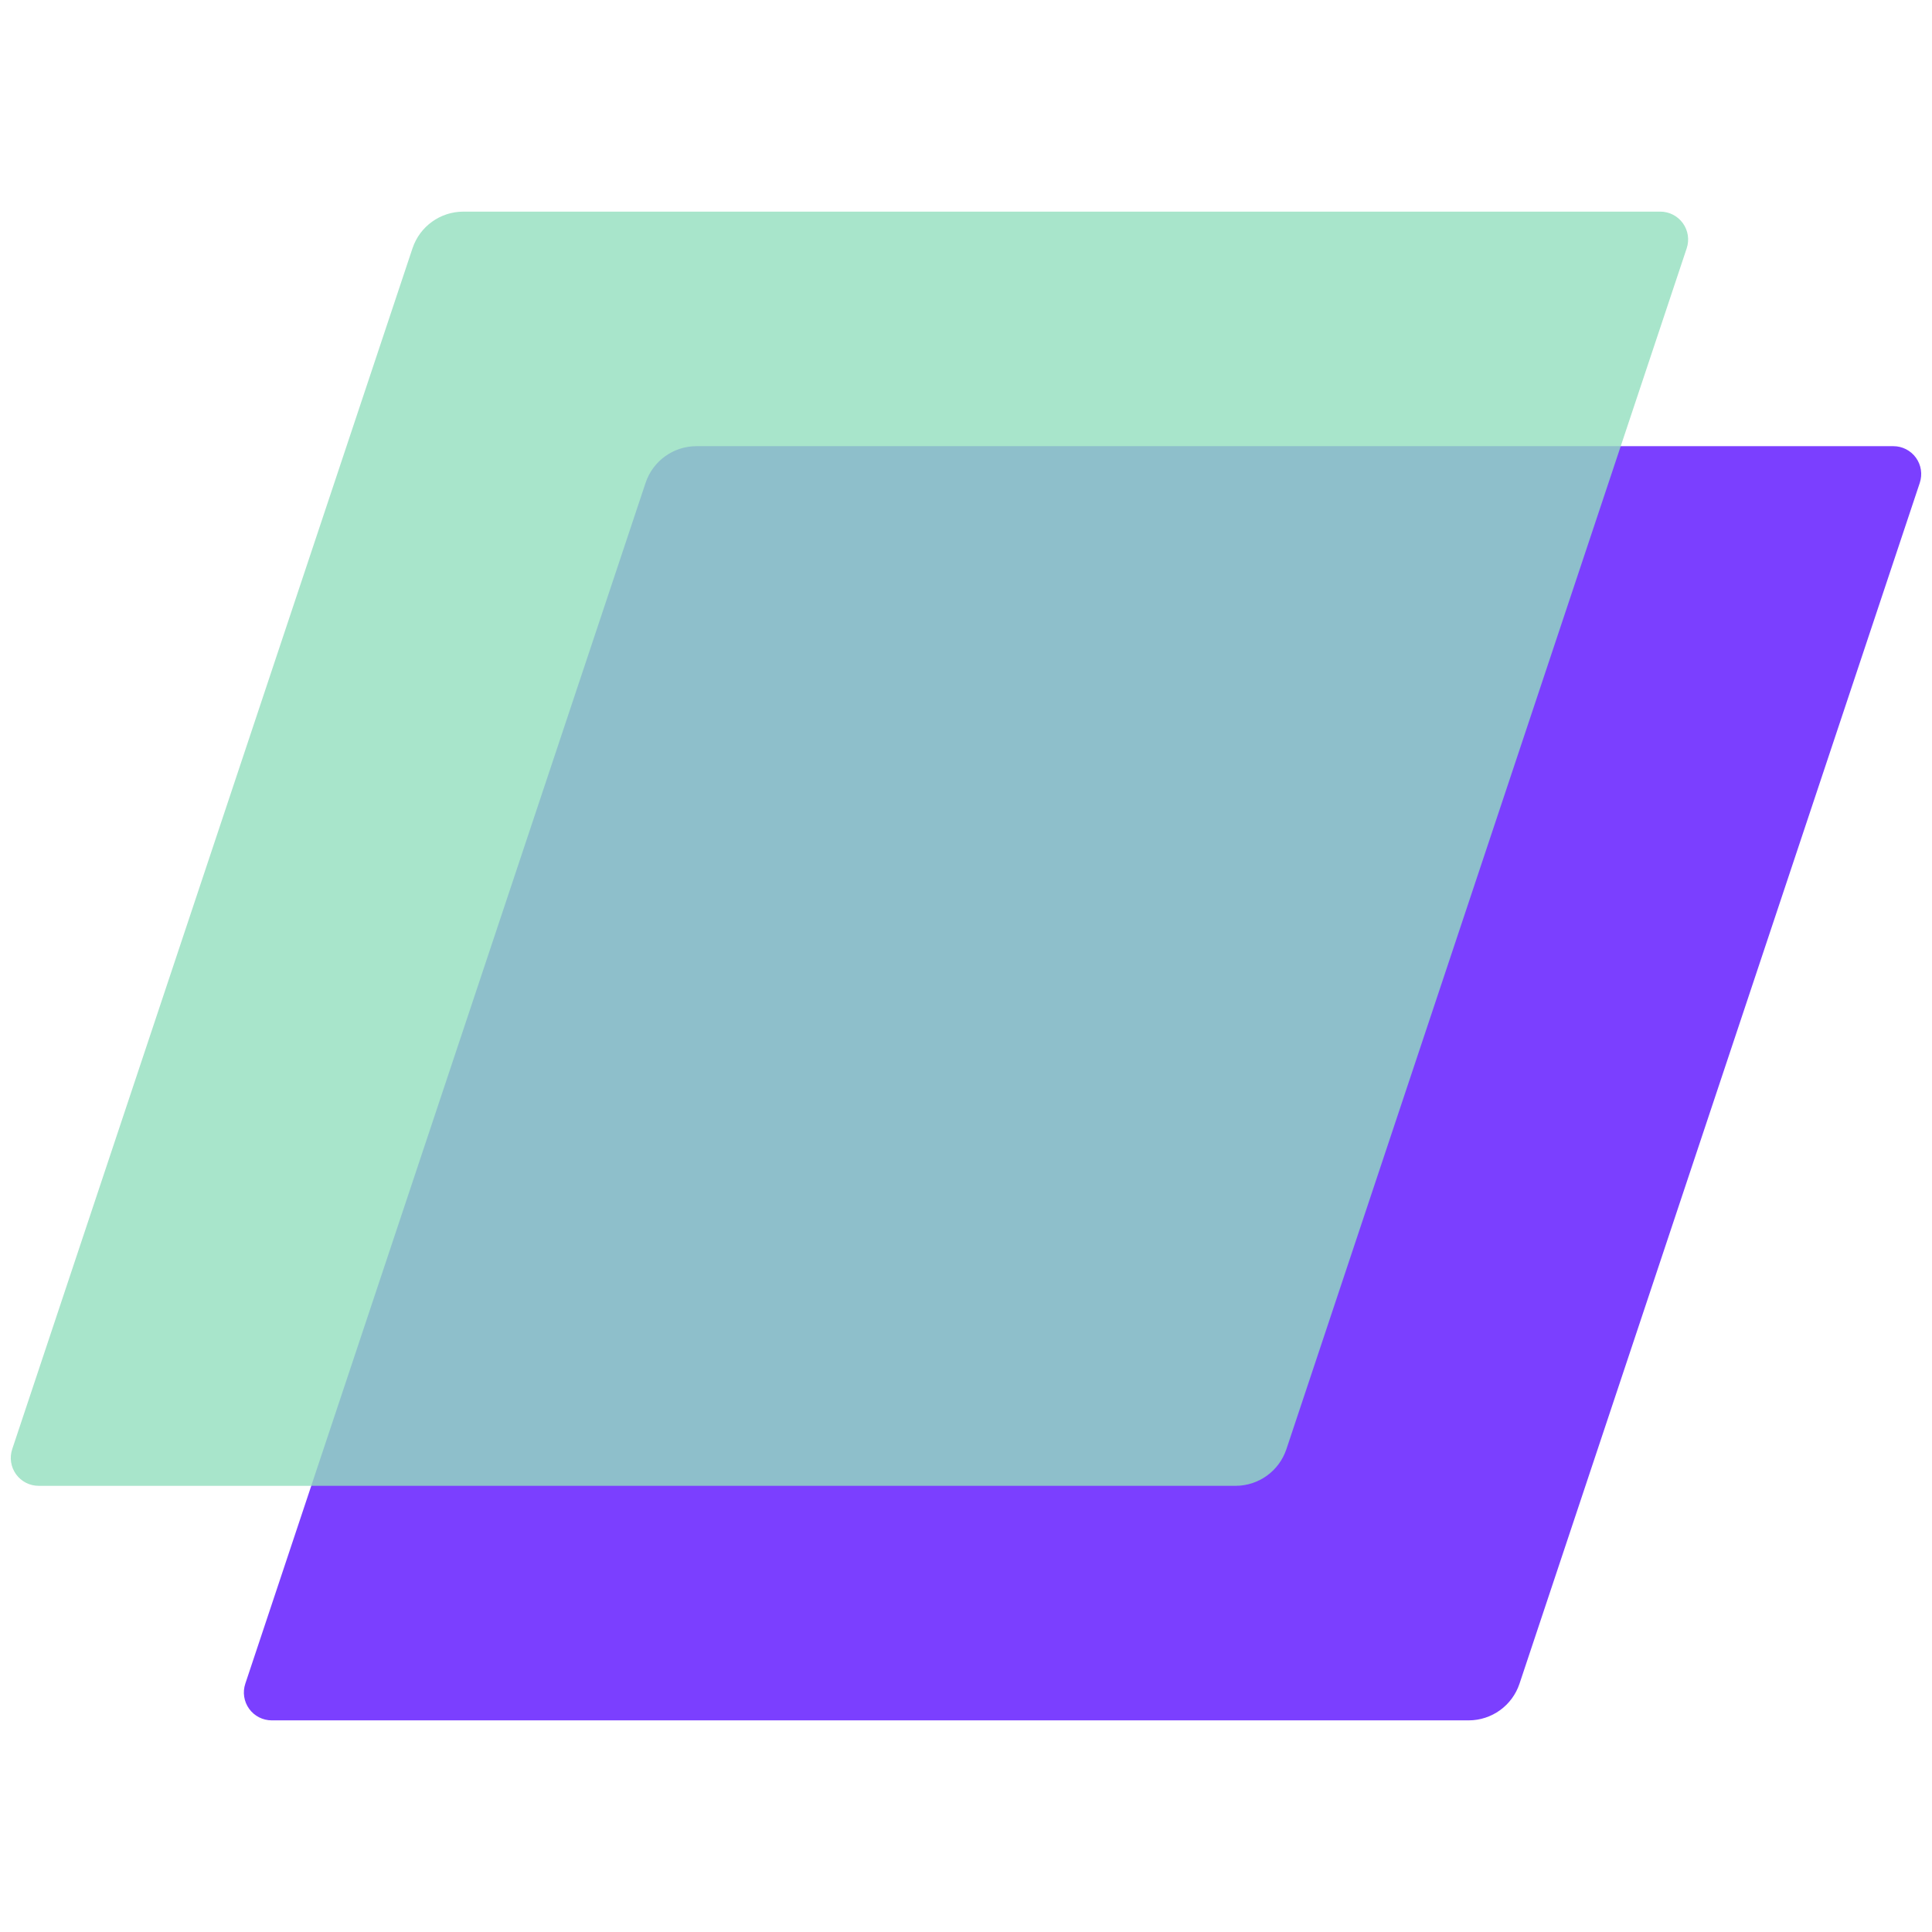 <svg xmlns="http://www.w3.org/2000/svg" xmlns:xlink="http://www.w3.org/1999/xlink" width="500" zoomAndPan="magnify" viewBox="0 0 375 375" height="500" preserveAspectRatio="xMidYMid meet" version="1.0"><defs><filter x="0%" y="0%" width="100%" height="100%" id="ed8a193698"><feColorMatrix values="0 0 0 0 1 0 0 0 0 1 0 0 0 0 1 0 0 0 1 0" color-interpolation-filters="sRGB"/></filter><clipPath id="efa5c6a133"><path d="M 47 86.602 L 373 86.602 L 373 333.922 L 47 333.922 Z M 47 86.602 " clip-rule="nonzero"/></clipPath><clipPath id="f930ac1bab"><path d="M 135.18 86.602 L 367.5 86.602 C 369.238 86.602 370.871 87.438 371.887 88.848 C 372.902 90.258 373.18 92.07 372.629 93.719 L 294.934 326.805 C 293.516 331.055 289.539 333.922 285.059 333.922 L 52.742 333.922 C 51.004 333.922 49.371 333.086 48.355 331.676 C 47.34 330.266 47.062 328.453 47.613 326.805 L 125.309 93.719 C 126.727 89.469 130.703 86.602 135.18 86.602 Z M 135.18 86.602 " clip-rule="nonzero"/></clipPath><mask id="f2dd50555e"><g filter="url(#ed8a193698)"><rect x="-37.5" width="450" fill="#000000" y="-37.5" height="450" fill-opacity="0.8"/></g></mask><clipPath id="6011410e0a"><path d="M 2 0.078 L 328 0.078 L 328 247.398 L 2 247.398 Z M 2 0.078 " clip-rule="nonzero"/></clipPath><clipPath id="8477a94df3"><path d="M 89.941 0.078 L 322.258 0.078 C 323.996 0.078 325.629 0.914 326.645 2.324 C 327.66 3.734 327.938 5.547 327.387 7.195 L 249.691 240.281 C 248.273 244.531 244.297 247.398 239.82 247.398 L 7.5 247.398 C 5.762 247.398 4.129 246.562 3.113 245.152 C 2.098 243.742 1.82 241.93 2.371 240.281 L 80.066 7.195 C 81.484 2.945 85.461 0.078 89.941 0.078 Z M 89.941 0.078 " clip-rule="nonzero"/></clipPath><clipPath id="90dd5acedc"><rect x="0" width="330" y="0" height="248"/></clipPath></defs><rect x="-37.5" width="450" fill="#ffffff" y="-37.5" height="450" fill-opacity="1"/><rect x="-37.5" width="450" fill="#ffffff" y="-37.5" height="450" fill-opacity="1"/><g clip-path="url(#efa5c6a133)"><g clip-path="url(#f930ac1bab)"><path fill="#7b3fff" d="M 45.242 86.602 L 375 86.602 L 375 333.922 L 45.242 333.922 Z M 45.242 86.602 " fill-opacity="1" fill-rule="nonzero"/></g></g><g mask="url(#f2dd50555e)"><g transform="matrix(1, 0, 0, 1, 0, 41)"><g clip-path="url(#90dd5acedc)"><g clip-path="url(#6011410e0a)"><g clip-path="url(#8477a94df3)"><path fill="#92debe" d="M 0 0.078 L 329.758 0.078 L 329.758 247.398 L 0 247.398 Z M 0 0.078 " fill-opacity="1" fill-rule="nonzero"/></g></g></g></g></g></svg>